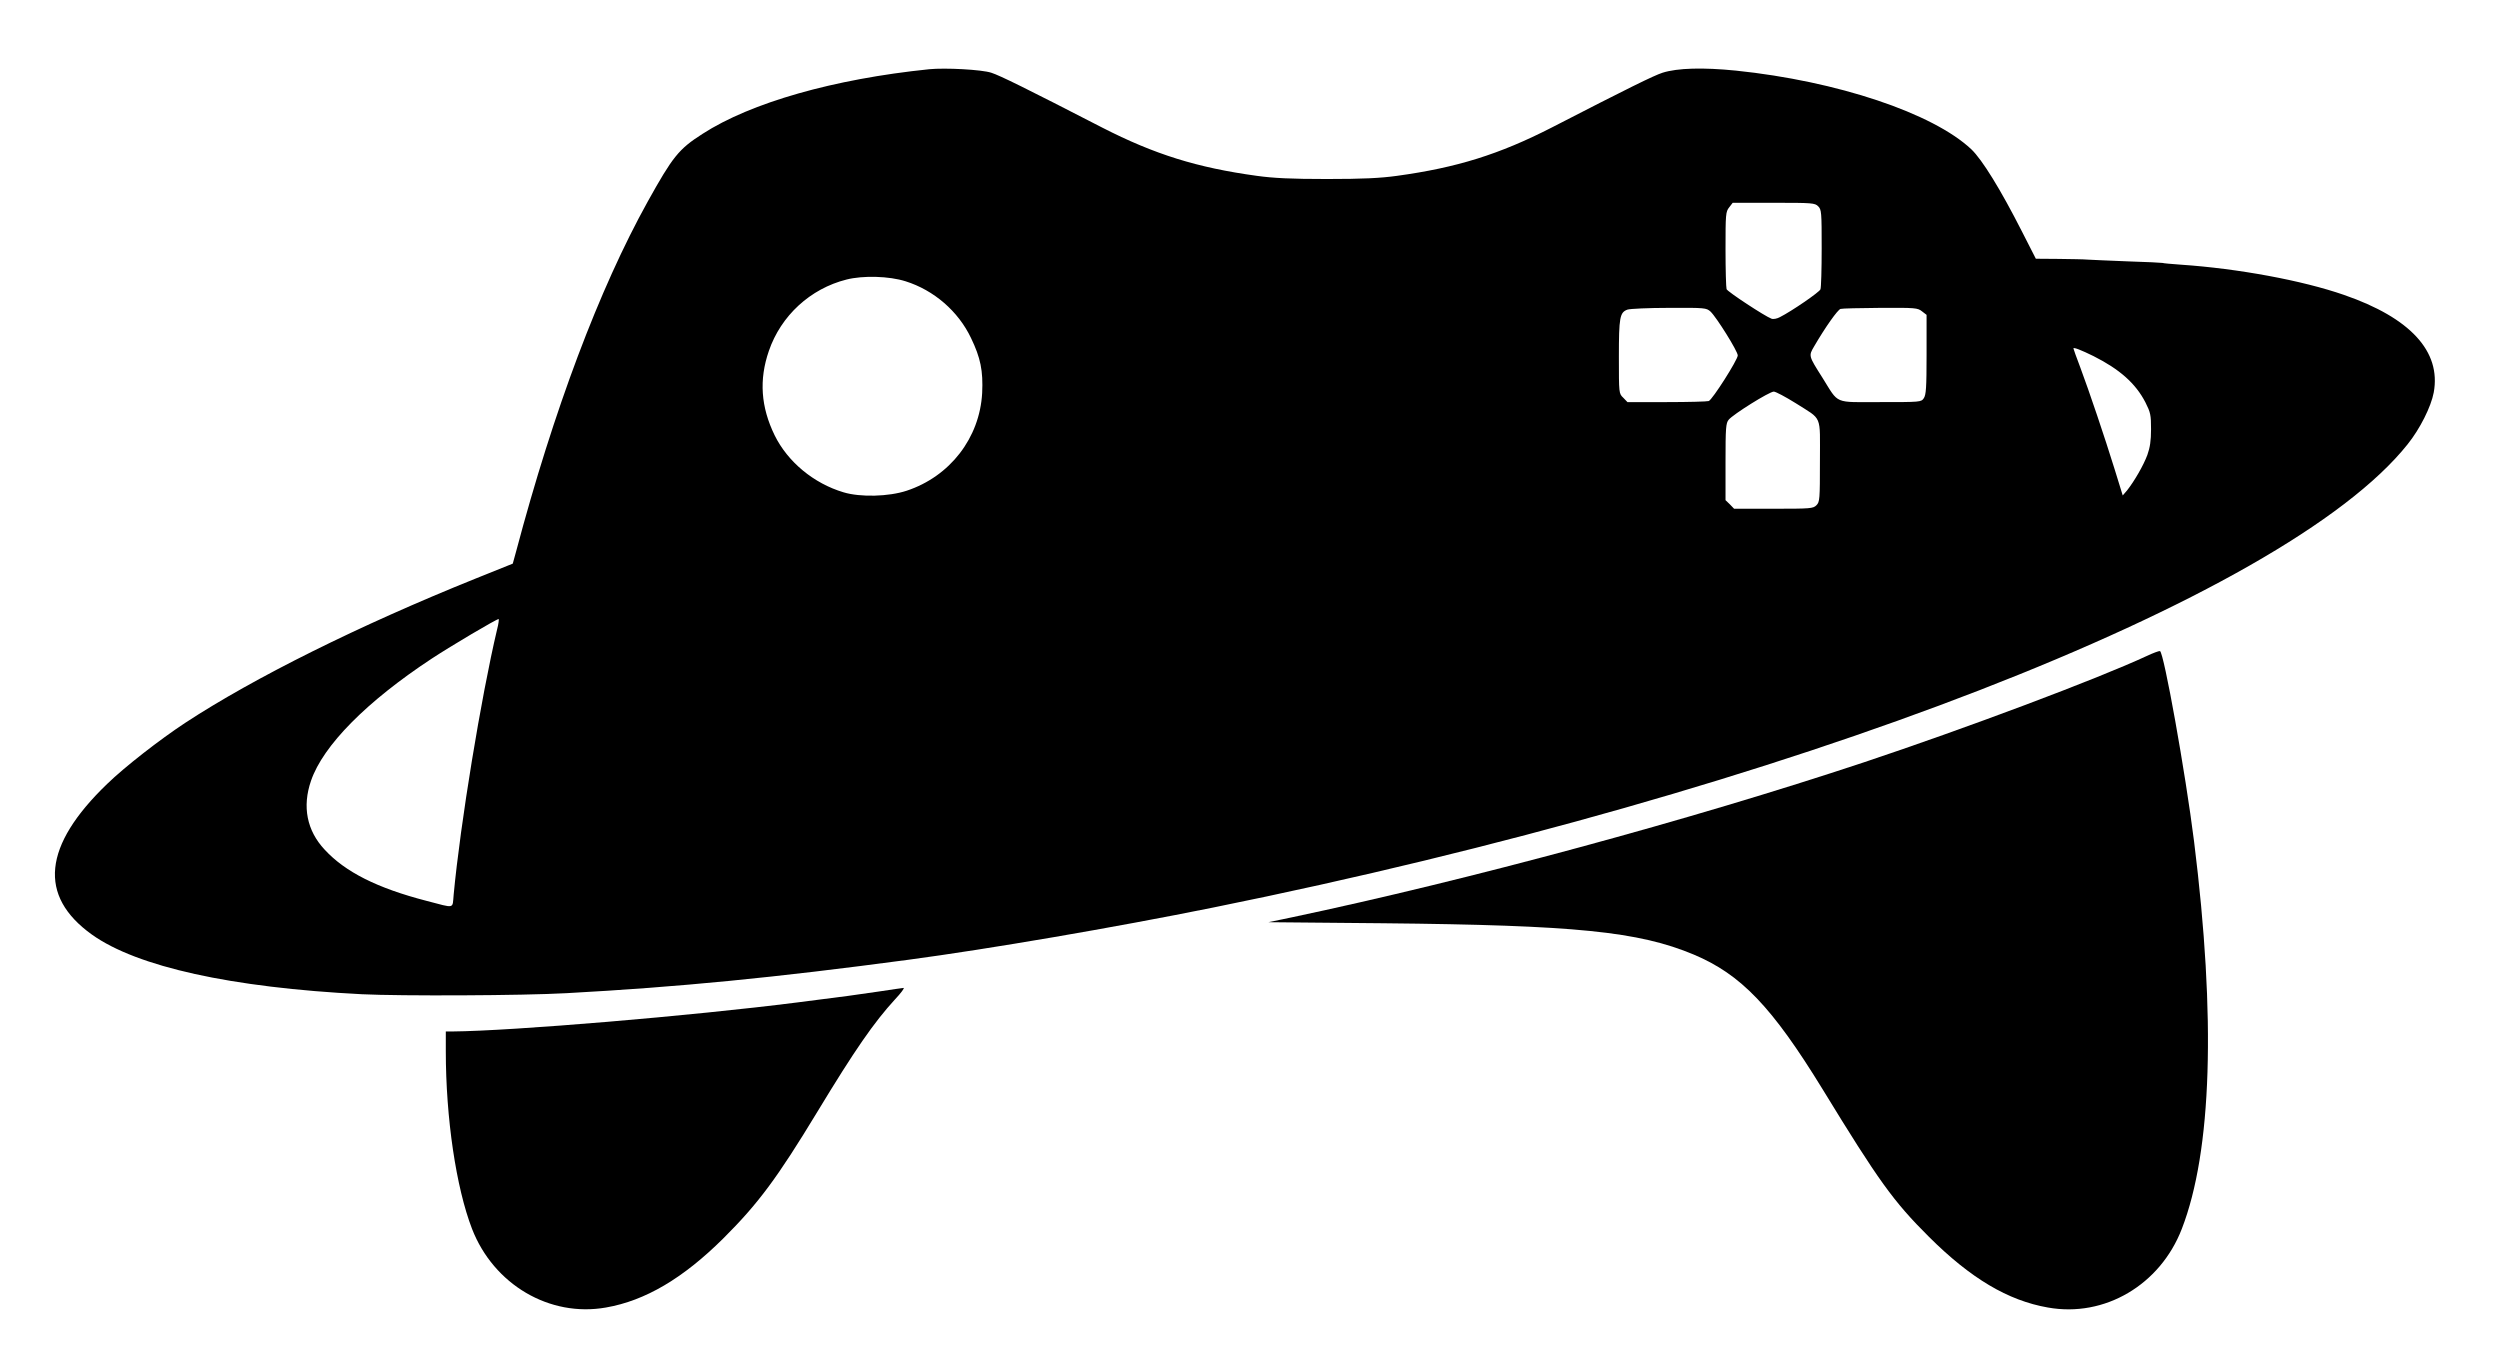 <svg xmlns="http://www.w3.org/2000/svg" version="1.0" viewBox="0 0 1430 778" preserveAspectRatio="xMidYMid meet">
    <g transform="translate(0,778) scale(0.1,-0.1)" fill="CurrentColor" stroke="none">
        <path d="M5315 7384 c-546 -56 -1020 -191 -1297 -370 -136 -87 -170 -130 -313 -387 -277 -499 -538 -1192 -753 -2002 l-19 -69 -214 -86 c-663 -267 -1265 -566 -1660 -825 -147 -97 -345 -251 -446 -349 -367 -353 -396 -641 -87 -862 258 -184 796 -303 1544 -341 223 -11 918 -8 1170 6 643 35 1192 89 1955 191 464 62 1176 184 1745 299 3280 663 6129 1768 6831 2649 71 88 135 216 150 297 43 235 -134 427 -513 558 -239 83 -607 151 -933 173 -55 4 -102 8 -105 10 -3 1 -93 6 -200 9 -107 4 -211 9 -230 10 -19 2 -94 3 -165 4 l-130 1 -79 155 c-123 242 -228 412 -290 471 -220 207 -767 390 -1346 450 -188 19 -335 15 -420 -12 -50 -16 -198 -89 -635 -314 -299 -153 -542 -229 -885 -276 -94 -13 -194 -18 -400 -18 -206 0 -306 5 -400 18 -343 47 -586 123 -885 276 -435 224 -585 298 -635 314 -55 18 -262 29 -355 20z m5085 -784 c19 -19 20 -33 20 -239 0 -121 -3 -227 -7 -236 -6 -16 -163 -124 -232 -159 -16 -9 -38 -13 -48 -9 -38 14 -251 154 -257 169 -3 9 -6 111 -6 228 0 201 1 215 21 240 l20 26 235 0 c221 0 235 -1 254 -20z m-5220 -429 c162 -51 301 -171 374 -324 55 -114 70 -188 64 -315 -14 -257 -184 -477 -432 -559 -103 -34 -265 -38 -361 -9 -171 51 -319 174 -394 326 -79 162 -90 318 -33 483 69 201 237 356 444 408 94 24 244 20 338 -10z m4604 -173 c34 -32 156 -227 156 -251 0 -25 -145 -253 -166 -261 -9 -3 -117 -6 -240 -6 l-225 0 -24 25 c-25 24 -25 24 -25 234 0 226 5 254 49 270 14 5 121 10 238 10 206 1 213 0 237 -21z m1210 1 l26 -20 0 -228 c0 -189 -3 -230 -16 -249 -15 -22 -19 -22 -248 -22 -270 0 -235 -15 -332 140 -80 126 -79 124 -47 179 64 110 135 210 151 214 9 3 112 5 228 6 200 1 213 0 238 -20z m981 -256 c149 -75 241 -156 297 -265 29 -58 32 -71 32 -153 0 -66 -6 -105 -21 -147 -22 -60 -75 -151 -116 -203 l-25 -29 -46 149 c-57 184 -145 445 -197 584 -22 57 -39 106 -39 108 0 8 44 -9 115 -44z m-1704 -269 c155 -99 139 -60 139 -331 0 -220 -1 -234 -20 -253 -19 -19 -33 -20 -245 -20 l-226 0 -24 25 -25 24 0 219 c0 194 2 222 18 241 25 31 233 161 258 161 11 0 67 -30 125 -66z m-7428 -1296 c-91 -385 -210 -1110 -248 -1515 -8 -84 11 -79 -155 -36 -282 73 -465 165 -583 293 -102 109 -129 246 -78 394 69 202 319 454 691 699 111 73 368 225 382 226 3 1 0 -27 -9 -61z"/>
        <path d="M12280 4028 c-284 -132 -1038 -415 -1620 -609 -987 -328 -2261 -673 -3270 -886 l-135 -28 655 -6 c1104 -11 1462 -47 1778 -179 271 -114 448 -299 737 -770 321 -525 405 -642 609 -845 238 -237 451 -364 680 -404 324 -58 642 129 766 450 172 445 196 1206 70 2216 -49 392 -173 1083 -195 1089 -6 1 -39 -11 -75 -28z"/>
        <path d="M5030 2109 c-136 -20 -177 -26 -470 -63 -606 -77 -1629 -163 -1972 -166 l-38 0 0 -113 c0 -383 59 -780 150 -1016 124 -319 444 -507 766 -450 225 39 441 167 670 394 201 200 310 347 539 725 215 355 324 512 444 643 35 37 57 67 49 66 -7 -1 -69 -9 -138 -20z"/>
    </g>
</svg>